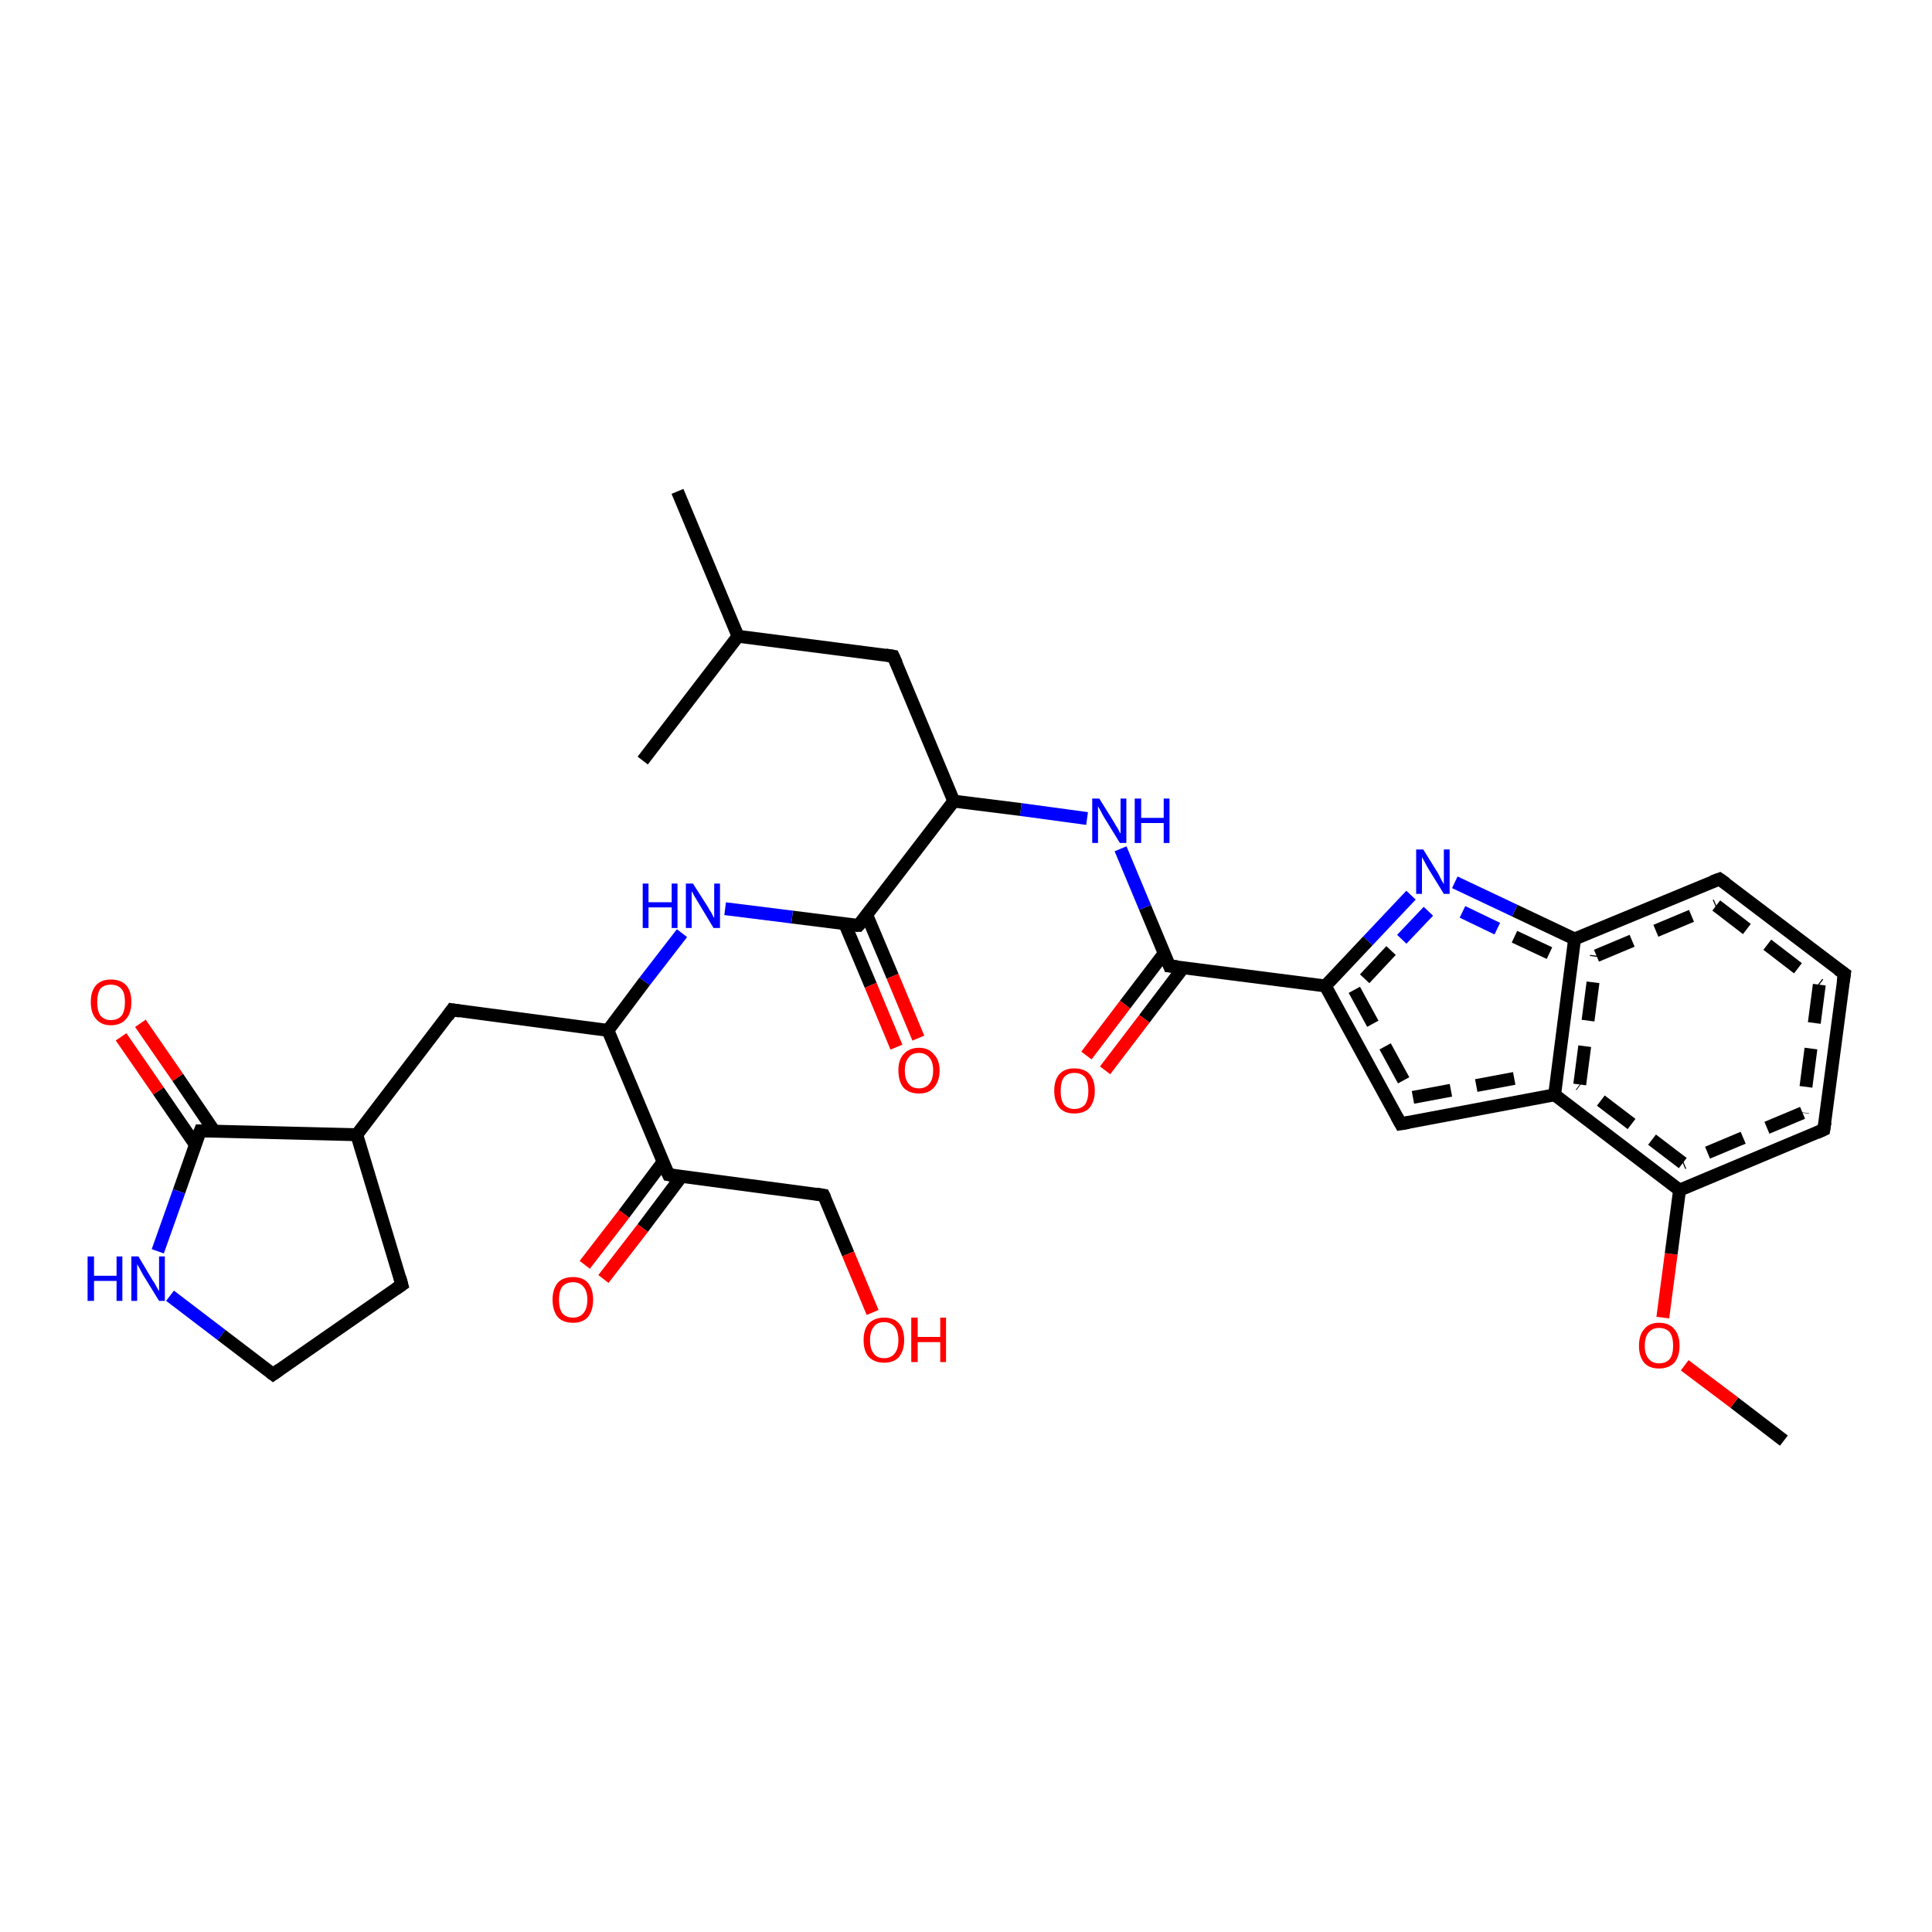 <?xml version='1.0' encoding='iso-8859-1'?>
<svg version='1.1' baseProfile='full'
              xmlns='http://www.w3.org/2000/svg'
                      xmlns:rdkit='http://www.rdkit.org/xml'
                      xmlns:xlink='http://www.w3.org/1999/xlink'
                  xml:space='preserve'
width='300px' height='300px' viewBox='0 0 300 300'>
<!-- END OF HEADER -->
<rect style='opacity:1.0;fill:#FFFFFF;stroke:none' width='300.0' height='300.0' x='0.0' y='0.0'> </rect>
<path class='bond-0 atom-0 atom-1' d='M 277.0,223.7 L 269.3,217.8' style='fill:none;fill-rule:evenodd;stroke:#000000;stroke-width:2.0px;stroke-linecap:butt;stroke-linejoin:miter;stroke-opacity:1' />
<path class='bond-0 atom-0 atom-1' d='M 269.3,217.8 L 261.6,212.0' style='fill:none;fill-rule:evenodd;stroke:#FF0000;stroke-width:2.0px;stroke-linecap:butt;stroke-linejoin:miter;stroke-opacity:1' />
<path class='bond-1 atom-1 atom-2' d='M 258.2,204.6 L 259.5,194.7' style='fill:none;fill-rule:evenodd;stroke:#FF0000;stroke-width:2.0px;stroke-linecap:butt;stroke-linejoin:miter;stroke-opacity:1' />
<path class='bond-1 atom-1 atom-2' d='M 259.5,194.7 L 260.8,184.8' style='fill:none;fill-rule:evenodd;stroke:#000000;stroke-width:2.0px;stroke-linecap:butt;stroke-linejoin:miter;stroke-opacity:1' />
<path class='bond-2 atom-2 atom-3' d='M 260.8,184.8 L 241.4,170.0' style='fill:none;fill-rule:evenodd;stroke:#000000;stroke-width:2.0px;stroke-linecap:butt;stroke-linejoin:miter;stroke-opacity:1' />
<path class='bond-2 atom-2 atom-3' d='M 261.3,180.6 L 245.3,168.4' style='fill:none;fill-rule:evenodd;stroke:#000000;stroke-width:2.0px;stroke-linecap:butt;stroke-linejoin:miter;stroke-opacity:1;stroke-dasharray:6,4' />
<path class='bond-3 atom-3 atom-4' d='M 241.4,170.0 L 244.5,145.8' style='fill:none;fill-rule:evenodd;stroke:#000000;stroke-width:2.0px;stroke-linecap:butt;stroke-linejoin:miter;stroke-opacity:1' />
<path class='bond-3 atom-3 atom-4' d='M 245.3,168.4 L 247.9,148.4' style='fill:none;fill-rule:evenodd;stroke:#000000;stroke-width:2.0px;stroke-linecap:butt;stroke-linejoin:miter;stroke-opacity:1;stroke-dasharray:6,4' />
<path class='bond-4 atom-4 atom-5' d='M 244.5,145.8 L 267.0,136.5' style='fill:none;fill-rule:evenodd;stroke:#000000;stroke-width:2.0px;stroke-linecap:butt;stroke-linejoin:miter;stroke-opacity:1' />
<path class='bond-4 atom-4 atom-5' d='M 247.9,148.4 L 266.5,140.6' style='fill:none;fill-rule:evenodd;stroke:#000000;stroke-width:2.0px;stroke-linecap:butt;stroke-linejoin:miter;stroke-opacity:1;stroke-dasharray:6,4' />
<path class='bond-5 atom-5 atom-6' d='M 267.0,136.5 L 286.4,151.2' style='fill:none;fill-rule:evenodd;stroke:#000000;stroke-width:2.0px;stroke-linecap:butt;stroke-linejoin:miter;stroke-opacity:1' />
<path class='bond-5 atom-5 atom-6' d='M 266.5,140.6 L 282.5,152.9' style='fill:none;fill-rule:evenodd;stroke:#000000;stroke-width:2.0px;stroke-linecap:butt;stroke-linejoin:miter;stroke-opacity:1;stroke-dasharray:6,4' />
<path class='bond-6 atom-6 atom-7' d='M 286.4,151.2 L 283.2,175.4' style='fill:none;fill-rule:evenodd;stroke:#000000;stroke-width:2.0px;stroke-linecap:butt;stroke-linejoin:miter;stroke-opacity:1' />
<path class='bond-6 atom-6 atom-7' d='M 282.5,152.9 L 279.9,172.8' style='fill:none;fill-rule:evenodd;stroke:#000000;stroke-width:2.0px;stroke-linecap:butt;stroke-linejoin:miter;stroke-opacity:1;stroke-dasharray:6,4' />
<path class='bond-7 atom-4 atom-8' d='M 244.5,145.8 L 235.2,141.4' style='fill:none;fill-rule:evenodd;stroke:#000000;stroke-width:2.0px;stroke-linecap:butt;stroke-linejoin:miter;stroke-opacity:1' />
<path class='bond-7 atom-4 atom-8' d='M 235.2,141.4 L 225.9,137.0' style='fill:none;fill-rule:evenodd;stroke:#0000FF;stroke-width:2.0px;stroke-linecap:butt;stroke-linejoin:miter;stroke-opacity:1' />
<path class='bond-7 atom-4 atom-8' d='M 240.6,148.0 L 232.5,144.2' style='fill:none;fill-rule:evenodd;stroke:#000000;stroke-width:2.0px;stroke-linecap:butt;stroke-linejoin:miter;stroke-opacity:1;stroke-dasharray:6,4' />
<path class='bond-7 atom-4 atom-8' d='M 232.5,144.2 L 224.4,140.3' style='fill:none;fill-rule:evenodd;stroke:#0000FF;stroke-width:2.0px;stroke-linecap:butt;stroke-linejoin:miter;stroke-opacity:1;stroke-dasharray:6,4' />
<path class='bond-8 atom-8 atom-9' d='M 219.1,139.0 L 212.4,146.1' style='fill:none;fill-rule:evenodd;stroke:#0000FF;stroke-width:2.0px;stroke-linecap:butt;stroke-linejoin:miter;stroke-opacity:1' />
<path class='bond-8 atom-8 atom-9' d='M 212.4,146.1 L 205.8,153.1' style='fill:none;fill-rule:evenodd;stroke:#000000;stroke-width:2.0px;stroke-linecap:butt;stroke-linejoin:miter;stroke-opacity:1' />
<path class='bond-8 atom-8 atom-9' d='M 221.8,141.5 L 216.0,147.6' style='fill:none;fill-rule:evenodd;stroke:#0000FF;stroke-width:2.0px;stroke-linecap:butt;stroke-linejoin:miter;stroke-opacity:1;stroke-dasharray:6,4' />
<path class='bond-8 atom-8 atom-9' d='M 216.0,147.6 L 210.3,153.7' style='fill:none;fill-rule:evenodd;stroke:#000000;stroke-width:2.0px;stroke-linecap:butt;stroke-linejoin:miter;stroke-opacity:1;stroke-dasharray:6,4' />
<path class='bond-9 atom-9 atom-10' d='M 205.8,153.1 L 217.5,174.5' style='fill:none;fill-rule:evenodd;stroke:#000000;stroke-width:2.0px;stroke-linecap:butt;stroke-linejoin:miter;stroke-opacity:1' />
<path class='bond-9 atom-9 atom-10' d='M 210.3,153.7 L 219.4,170.4' style='fill:none;fill-rule:evenodd;stroke:#000000;stroke-width:2.0px;stroke-linecap:butt;stroke-linejoin:miter;stroke-opacity:1;stroke-dasharray:6,4' />
<path class='bond-10 atom-9 atom-11' d='M 205.8,153.1 L 181.6,150.0' style='fill:none;fill-rule:evenodd;stroke:#000000;stroke-width:2.0px;stroke-linecap:butt;stroke-linejoin:miter;stroke-opacity:1' />
<path class='bond-11 atom-11 atom-12' d='M 180.8,148.0 L 174.7,156.0' style='fill:none;fill-rule:evenodd;stroke:#000000;stroke-width:2.0px;stroke-linecap:butt;stroke-linejoin:miter;stroke-opacity:1' />
<path class='bond-11 atom-11 atom-12' d='M 174.7,156.0 L 168.7,163.9' style='fill:none;fill-rule:evenodd;stroke:#FF0000;stroke-width:2.0px;stroke-linecap:butt;stroke-linejoin:miter;stroke-opacity:1' />
<path class='bond-11 atom-11 atom-12' d='M 183.7,150.3 L 177.7,158.2' style='fill:none;fill-rule:evenodd;stroke:#000000;stroke-width:2.0px;stroke-linecap:butt;stroke-linejoin:miter;stroke-opacity:1' />
<path class='bond-11 atom-11 atom-12' d='M 177.7,158.2 L 171.6,166.2' style='fill:none;fill-rule:evenodd;stroke:#FF0000;stroke-width:2.0px;stroke-linecap:butt;stroke-linejoin:miter;stroke-opacity:1' />
<path class='bond-12 atom-11 atom-13' d='M 181.6,150.0 L 177.8,140.9' style='fill:none;fill-rule:evenodd;stroke:#000000;stroke-width:2.0px;stroke-linecap:butt;stroke-linejoin:miter;stroke-opacity:1' />
<path class='bond-12 atom-11 atom-13' d='M 177.8,140.9 L 174.0,131.8' style='fill:none;fill-rule:evenodd;stroke:#0000FF;stroke-width:2.0px;stroke-linecap:butt;stroke-linejoin:miter;stroke-opacity:1' />
<path class='bond-13 atom-13 atom-14' d='M 168.8,127.1 L 158.5,125.7' style='fill:none;fill-rule:evenodd;stroke:#0000FF;stroke-width:2.0px;stroke-linecap:butt;stroke-linejoin:miter;stroke-opacity:1' />
<path class='bond-13 atom-13 atom-14' d='M 158.5,125.7 L 148.1,124.4' style='fill:none;fill-rule:evenodd;stroke:#000000;stroke-width:2.0px;stroke-linecap:butt;stroke-linejoin:miter;stroke-opacity:1' />
<path class='bond-14 atom-14 atom-15' d='M 148.1,124.4 L 138.7,101.9' style='fill:none;fill-rule:evenodd;stroke:#000000;stroke-width:2.0px;stroke-linecap:butt;stroke-linejoin:miter;stroke-opacity:1' />
<path class='bond-15 atom-15 atom-16' d='M 138.7,101.9 L 114.6,98.8' style='fill:none;fill-rule:evenodd;stroke:#000000;stroke-width:2.0px;stroke-linecap:butt;stroke-linejoin:miter;stroke-opacity:1' />
<path class='bond-16 atom-16 atom-17' d='M 114.6,98.8 L 105.2,76.3' style='fill:none;fill-rule:evenodd;stroke:#000000;stroke-width:2.0px;stroke-linecap:butt;stroke-linejoin:miter;stroke-opacity:1' />
<path class='bond-17 atom-16 atom-18' d='M 114.6,98.8 L 99.8,118.1' style='fill:none;fill-rule:evenodd;stroke:#000000;stroke-width:2.0px;stroke-linecap:butt;stroke-linejoin:miter;stroke-opacity:1' />
<path class='bond-18 atom-14 atom-19' d='M 148.1,124.4 L 133.3,143.7' style='fill:none;fill-rule:evenodd;stroke:#000000;stroke-width:2.0px;stroke-linecap:butt;stroke-linejoin:miter;stroke-opacity:1' />
<path class='bond-19 atom-19 atom-20' d='M 133.3,143.7 L 123.0,142.4' style='fill:none;fill-rule:evenodd;stroke:#000000;stroke-width:2.0px;stroke-linecap:butt;stroke-linejoin:miter;stroke-opacity:1' />
<path class='bond-19 atom-19 atom-20' d='M 123.0,142.4 L 112.6,141.1' style='fill:none;fill-rule:evenodd;stroke:#0000FF;stroke-width:2.0px;stroke-linecap:butt;stroke-linejoin:miter;stroke-opacity:1' />
<path class='bond-20 atom-20 atom-21' d='M 105.9,144.9 L 100.1,152.4' style='fill:none;fill-rule:evenodd;stroke:#0000FF;stroke-width:2.0px;stroke-linecap:butt;stroke-linejoin:miter;stroke-opacity:1' />
<path class='bond-20 atom-20 atom-21' d='M 100.1,152.4 L 94.4,160.0' style='fill:none;fill-rule:evenodd;stroke:#000000;stroke-width:2.0px;stroke-linecap:butt;stroke-linejoin:miter;stroke-opacity:1' />
<path class='bond-21 atom-21 atom-22' d='M 94.4,160.0 L 70.2,156.8' style='fill:none;fill-rule:evenodd;stroke:#000000;stroke-width:2.0px;stroke-linecap:butt;stroke-linejoin:miter;stroke-opacity:1' />
<path class='bond-22 atom-22 atom-23' d='M 70.2,156.8 L 55.4,176.2' style='fill:none;fill-rule:evenodd;stroke:#000000;stroke-width:2.0px;stroke-linecap:butt;stroke-linejoin:miter;stroke-opacity:1' />
<path class='bond-23 atom-23 atom-24' d='M 55.4,176.2 L 31.1,175.6' style='fill:none;fill-rule:evenodd;stroke:#000000;stroke-width:2.0px;stroke-linecap:butt;stroke-linejoin:miter;stroke-opacity:1' />
<path class='bond-24 atom-24 atom-25' d='M 31.1,175.6 L 27.8,185.0' style='fill:none;fill-rule:evenodd;stroke:#000000;stroke-width:2.0px;stroke-linecap:butt;stroke-linejoin:miter;stroke-opacity:1' />
<path class='bond-24 atom-24 atom-25' d='M 27.8,185.0 L 24.5,194.3' style='fill:none;fill-rule:evenodd;stroke:#0000FF;stroke-width:2.0px;stroke-linecap:butt;stroke-linejoin:miter;stroke-opacity:1' />
<path class='bond-25 atom-25 atom-26' d='M 26.4,201.2 L 34.4,207.3' style='fill:none;fill-rule:evenodd;stroke:#0000FF;stroke-width:2.0px;stroke-linecap:butt;stroke-linejoin:miter;stroke-opacity:1' />
<path class='bond-25 atom-25 atom-26' d='M 34.4,207.3 L 42.4,213.4' style='fill:none;fill-rule:evenodd;stroke:#000000;stroke-width:2.0px;stroke-linecap:butt;stroke-linejoin:miter;stroke-opacity:1' />
<path class='bond-26 atom-26 atom-27' d='M 42.4,213.4 L 62.4,199.5' style='fill:none;fill-rule:evenodd;stroke:#000000;stroke-width:2.0px;stroke-linecap:butt;stroke-linejoin:miter;stroke-opacity:1' />
<path class='bond-27 atom-24 atom-28' d='M 33.3,175.7 L 27.6,167.3' style='fill:none;fill-rule:evenodd;stroke:#000000;stroke-width:2.0px;stroke-linecap:butt;stroke-linejoin:miter;stroke-opacity:1' />
<path class='bond-27 atom-24 atom-28' d='M 27.6,167.3 L 21.8,158.9' style='fill:none;fill-rule:evenodd;stroke:#FF0000;stroke-width:2.0px;stroke-linecap:butt;stroke-linejoin:miter;stroke-opacity:1' />
<path class='bond-27 atom-24 atom-28' d='M 30.3,177.7 L 24.6,169.4' style='fill:none;fill-rule:evenodd;stroke:#000000;stroke-width:2.0px;stroke-linecap:butt;stroke-linejoin:miter;stroke-opacity:1' />
<path class='bond-27 atom-24 atom-28' d='M 24.6,169.4 L 18.8,161.0' style='fill:none;fill-rule:evenodd;stroke:#FF0000;stroke-width:2.0px;stroke-linecap:butt;stroke-linejoin:miter;stroke-opacity:1' />
<path class='bond-28 atom-21 atom-29' d='M 94.4,160.0 L 103.8,182.4' style='fill:none;fill-rule:evenodd;stroke:#000000;stroke-width:2.0px;stroke-linecap:butt;stroke-linejoin:miter;stroke-opacity:1' />
<path class='bond-29 atom-29 atom-30' d='M 102.9,180.5 L 96.9,188.5' style='fill:none;fill-rule:evenodd;stroke:#000000;stroke-width:2.0px;stroke-linecap:butt;stroke-linejoin:miter;stroke-opacity:1' />
<path class='bond-29 atom-29 atom-30' d='M 96.9,188.5 L 90.8,196.4' style='fill:none;fill-rule:evenodd;stroke:#FF0000;stroke-width:2.0px;stroke-linecap:butt;stroke-linejoin:miter;stroke-opacity:1' />
<path class='bond-29 atom-29 atom-30' d='M 105.8,182.7 L 99.8,190.7' style='fill:none;fill-rule:evenodd;stroke:#000000;stroke-width:2.0px;stroke-linecap:butt;stroke-linejoin:miter;stroke-opacity:1' />
<path class='bond-29 atom-29 atom-30' d='M 99.8,190.7 L 93.7,198.6' style='fill:none;fill-rule:evenodd;stroke:#FF0000;stroke-width:2.0px;stroke-linecap:butt;stroke-linejoin:miter;stroke-opacity:1' />
<path class='bond-30 atom-29 atom-31' d='M 103.8,182.4 L 127.9,185.6' style='fill:none;fill-rule:evenodd;stroke:#000000;stroke-width:2.0px;stroke-linecap:butt;stroke-linejoin:miter;stroke-opacity:1' />
<path class='bond-31 atom-31 atom-32' d='M 127.9,185.6 L 131.7,194.7' style='fill:none;fill-rule:evenodd;stroke:#000000;stroke-width:2.0px;stroke-linecap:butt;stroke-linejoin:miter;stroke-opacity:1' />
<path class='bond-31 atom-31 atom-32' d='M 131.7,194.7 L 135.5,203.8' style='fill:none;fill-rule:evenodd;stroke:#FF0000;stroke-width:2.0px;stroke-linecap:butt;stroke-linejoin:miter;stroke-opacity:1' />
<path class='bond-32 atom-19 atom-33' d='M 131.2,143.5 L 135.2,153.0' style='fill:none;fill-rule:evenodd;stroke:#000000;stroke-width:2.0px;stroke-linecap:butt;stroke-linejoin:miter;stroke-opacity:1' />
<path class='bond-32 atom-19 atom-33' d='M 135.2,153.0 L 139.2,162.6' style='fill:none;fill-rule:evenodd;stroke:#FF0000;stroke-width:2.0px;stroke-linecap:butt;stroke-linejoin:miter;stroke-opacity:1' />
<path class='bond-32 atom-19 atom-33' d='M 134.6,142.1 L 138.6,151.6' style='fill:none;fill-rule:evenodd;stroke:#000000;stroke-width:2.0px;stroke-linecap:butt;stroke-linejoin:miter;stroke-opacity:1' />
<path class='bond-32 atom-19 atom-33' d='M 138.6,151.6 L 142.6,161.2' style='fill:none;fill-rule:evenodd;stroke:#FF0000;stroke-width:2.0px;stroke-linecap:butt;stroke-linejoin:miter;stroke-opacity:1' />
<path class='bond-33 atom-7 atom-2' d='M 283.2,175.4 L 260.8,184.8' style='fill:none;fill-rule:evenodd;stroke:#000000;stroke-width:2.0px;stroke-linecap:butt;stroke-linejoin:miter;stroke-opacity:1' />
<path class='bond-33 atom-7 atom-2' d='M 279.9,172.8 L 261.3,180.6' style='fill:none;fill-rule:evenodd;stroke:#000000;stroke-width:2.0px;stroke-linecap:butt;stroke-linejoin:miter;stroke-opacity:1;stroke-dasharray:6,4' />
<path class='bond-34 atom-10 atom-3' d='M 217.5,174.5 L 241.4,170.0' style='fill:none;fill-rule:evenodd;stroke:#000000;stroke-width:2.0px;stroke-linecap:butt;stroke-linejoin:miter;stroke-opacity:1' />
<path class='bond-34 atom-10 atom-3' d='M 219.4,170.4 L 238.1,166.9' style='fill:none;fill-rule:evenodd;stroke:#000000;stroke-width:2.0px;stroke-linecap:butt;stroke-linejoin:miter;stroke-opacity:1;stroke-dasharray:6,4' />
<path class='bond-35 atom-27 atom-23' d='M 62.4,199.5 L 55.4,176.2' style='fill:none;fill-rule:evenodd;stroke:#000000;stroke-width:2.0px;stroke-linecap:butt;stroke-linejoin:miter;stroke-opacity:1' />
<path d='M 265.9,136.9 L 267.0,136.5 L 268.0,137.2' style='fill:none;stroke:#000000;stroke-width:2.0px;stroke-linecap:butt;stroke-linejoin:miter;stroke-opacity:1;' />
<path d='M 285.4,150.5 L 286.4,151.2 L 286.2,152.5' style='fill:none;stroke:#000000;stroke-width:2.0px;stroke-linecap:butt;stroke-linejoin:miter;stroke-opacity:1;' />
<path d='M 283.4,174.2 L 283.2,175.4 L 282.1,175.9' style='fill:none;stroke:#000000;stroke-width:2.0px;stroke-linecap:butt;stroke-linejoin:miter;stroke-opacity:1;' />
<path d='M 216.9,173.4 L 217.5,174.5 L 218.7,174.3' style='fill:none;stroke:#000000;stroke-width:2.0px;stroke-linecap:butt;stroke-linejoin:miter;stroke-opacity:1;' />
<path d='M 182.8,150.1 L 181.6,150.0 L 181.4,149.5' style='fill:none;stroke:#000000;stroke-width:2.0px;stroke-linecap:butt;stroke-linejoin:miter;stroke-opacity:1;' />
<path d='M 139.2,103.0 L 138.7,101.9 L 137.5,101.7' style='fill:none;stroke:#000000;stroke-width:2.0px;stroke-linecap:butt;stroke-linejoin:miter;stroke-opacity:1;' />
<path d='M 134.1,142.8 L 133.3,143.7 L 132.8,143.7' style='fill:none;stroke:#000000;stroke-width:2.0px;stroke-linecap:butt;stroke-linejoin:miter;stroke-opacity:1;' />
<path d='M 71.4,157.0 L 70.2,156.8 L 69.5,157.8' style='fill:none;stroke:#000000;stroke-width:2.0px;stroke-linecap:butt;stroke-linejoin:miter;stroke-opacity:1;' />
<path d='M 32.3,175.6 L 31.1,175.6 L 30.9,176.1' style='fill:none;stroke:#000000;stroke-width:2.0px;stroke-linecap:butt;stroke-linejoin:miter;stroke-opacity:1;' />
<path d='M 42.0,213.1 L 42.4,213.4 L 43.4,212.7' style='fill:none;stroke:#000000;stroke-width:2.0px;stroke-linecap:butt;stroke-linejoin:miter;stroke-opacity:1;' />
<path d='M 61.4,200.2 L 62.4,199.5 L 62.1,198.4' style='fill:none;stroke:#000000;stroke-width:2.0px;stroke-linecap:butt;stroke-linejoin:miter;stroke-opacity:1;' />
<path d='M 103.3,181.3 L 103.8,182.4 L 105.0,182.6' style='fill:none;stroke:#000000;stroke-width:2.0px;stroke-linecap:butt;stroke-linejoin:miter;stroke-opacity:1;' />
<path d='M 126.7,185.4 L 127.9,185.6 L 128.1,186.0' style='fill:none;stroke:#000000;stroke-width:2.0px;stroke-linecap:butt;stroke-linejoin:miter;stroke-opacity:1;' />
<path class='atom-1' d='M 254.5 209.0
Q 254.5 207.3, 255.3 206.4
Q 256.1 205.4, 257.6 205.4
Q 259.2 205.4, 260.0 206.4
Q 260.8 207.3, 260.8 209.0
Q 260.8 210.6, 260.0 211.6
Q 259.1 212.5, 257.6 212.5
Q 256.1 212.5, 255.3 211.6
Q 254.5 210.6, 254.5 209.0
M 257.6 211.7
Q 258.7 211.7, 259.3 211.0
Q 259.8 210.3, 259.8 209.0
Q 259.8 207.6, 259.3 206.9
Q 258.7 206.2, 257.6 206.2
Q 256.6 206.2, 256.0 206.9
Q 255.4 207.6, 255.4 209.0
Q 255.4 210.3, 256.0 211.0
Q 256.6 211.7, 257.6 211.7
' fill='#FF0000'/>
<path class='atom-8' d='M 221.0 131.9
L 223.3 135.6
Q 223.5 136.0, 223.8 136.6
Q 224.2 137.3, 224.2 137.3
L 224.2 131.9
L 225.1 131.9
L 225.1 138.8
L 224.2 138.8
L 221.8 134.9
Q 221.5 134.4, 221.2 133.8
Q 220.9 133.3, 220.8 133.1
L 220.8 138.8
L 219.9 138.8
L 219.9 131.9
L 221.0 131.9
' fill='#0000FF'/>
<path class='atom-12' d='M 163.7 169.4
Q 163.7 167.7, 164.5 166.8
Q 165.3 165.9, 166.8 165.9
Q 168.4 165.9, 169.2 166.8
Q 170.0 167.7, 170.0 169.4
Q 170.0 171.0, 169.2 172.0
Q 168.4 172.9, 166.8 172.9
Q 165.3 172.9, 164.5 172.0
Q 163.7 171.0, 163.7 169.4
M 166.8 172.2
Q 167.9 172.2, 168.5 171.5
Q 169.0 170.7, 169.0 169.4
Q 169.0 168.0, 168.5 167.3
Q 167.9 166.6, 166.8 166.6
Q 165.8 166.6, 165.2 167.3
Q 164.7 168.0, 164.7 169.4
Q 164.7 170.8, 165.2 171.5
Q 165.8 172.2, 166.8 172.2
' fill='#FF0000'/>
<path class='atom-13' d='M 170.7 124.0
L 173.0 127.7
Q 173.2 128.1, 173.6 128.7
Q 173.9 129.4, 174.0 129.4
L 174.0 124.0
L 174.9 124.0
L 174.9 130.9
L 173.9 130.9
L 171.5 127.0
Q 171.2 126.5, 170.9 125.9
Q 170.6 125.4, 170.5 125.2
L 170.5 130.9
L 169.6 130.9
L 169.6 124.0
L 170.7 124.0
' fill='#0000FF'/>
<path class='atom-13' d='M 176.2 124.0
L 177.2 124.0
L 177.2 127.0
L 180.7 127.0
L 180.7 124.0
L 181.6 124.0
L 181.6 130.9
L 180.7 130.9
L 180.7 127.8
L 177.2 127.8
L 177.2 130.9
L 176.2 130.9
L 176.2 124.0
' fill='#0000FF'/>
<path class='atom-20' d='M 99.8 137.2
L 100.7 137.2
L 100.7 140.1
L 104.3 140.1
L 104.3 137.2
L 105.2 137.2
L 105.2 144.1
L 104.3 144.1
L 104.3 140.9
L 100.7 140.9
L 100.7 144.1
L 99.8 144.1
L 99.8 137.2
' fill='#0000FF'/>
<path class='atom-20' d='M 107.6 137.2
L 109.9 140.8
Q 110.1 141.2, 110.5 141.8
Q 110.8 142.5, 110.9 142.5
L 110.9 137.2
L 111.8 137.2
L 111.8 144.1
L 110.8 144.1
L 108.4 140.1
Q 108.1 139.6, 107.8 139.1
Q 107.5 138.5, 107.4 138.4
L 107.4 144.1
L 106.5 144.1
L 106.5 137.2
L 107.6 137.2
' fill='#0000FF'/>
<path class='atom-25' d='M 13.6 195.1
L 14.6 195.1
L 14.6 198.1
L 18.1 198.1
L 18.1 195.1
L 19.0 195.1
L 19.0 202.0
L 18.1 202.0
L 18.1 198.9
L 14.6 198.9
L 14.6 202.0
L 13.6 202.0
L 13.6 195.1
' fill='#0000FF'/>
<path class='atom-25' d='M 21.5 195.1
L 23.7 198.8
Q 24.0 199.2, 24.3 199.8
Q 24.7 200.5, 24.7 200.5
L 24.7 195.1
L 25.6 195.1
L 25.6 202.0
L 24.7 202.0
L 22.3 198.1
Q 22.0 197.6, 21.7 197.0
Q 21.4 196.5, 21.3 196.3
L 21.3 202.0
L 20.4 202.0
L 20.4 195.1
L 21.5 195.1
' fill='#0000FF'/>
<path class='atom-28' d='M 14.1 155.6
Q 14.1 153.9, 14.9 153.0
Q 15.7 152.1, 17.2 152.1
Q 18.8 152.1, 19.6 153.0
Q 20.4 153.9, 20.4 155.6
Q 20.4 157.3, 19.6 158.2
Q 18.8 159.2, 17.2 159.2
Q 15.7 159.2, 14.9 158.2
Q 14.1 157.3, 14.1 155.6
M 17.2 158.4
Q 18.3 158.4, 18.9 157.7
Q 19.4 157.0, 19.4 155.6
Q 19.4 154.2, 18.9 153.6
Q 18.3 152.9, 17.2 152.9
Q 16.2 152.9, 15.6 153.5
Q 15.1 154.2, 15.1 155.6
Q 15.1 157.0, 15.6 157.7
Q 16.2 158.4, 17.2 158.4
' fill='#FF0000'/>
<path class='atom-30' d='M 85.8 201.8
Q 85.8 200.2, 86.6 199.2
Q 87.4 198.3, 89.0 198.3
Q 90.5 198.3, 91.3 199.2
Q 92.1 200.2, 92.1 201.8
Q 92.1 203.5, 91.3 204.5
Q 90.5 205.4, 89.0 205.4
Q 87.4 205.4, 86.6 204.5
Q 85.8 203.5, 85.8 201.8
M 89.0 204.6
Q 90.0 204.6, 90.6 203.9
Q 91.2 203.2, 91.2 201.8
Q 91.2 200.5, 90.6 199.8
Q 90.0 199.1, 89.0 199.1
Q 87.9 199.1, 87.3 199.8
Q 86.8 200.5, 86.8 201.8
Q 86.8 203.2, 87.3 203.9
Q 87.9 204.6, 89.0 204.6
' fill='#FF0000'/>
<path class='atom-32' d='M 134.1 208.1
Q 134.1 206.4, 134.9 205.5
Q 135.8 204.6, 137.3 204.6
Q 138.8 204.6, 139.6 205.5
Q 140.4 206.4, 140.4 208.1
Q 140.4 209.7, 139.6 210.7
Q 138.8 211.6, 137.3 211.6
Q 135.8 211.6, 134.9 210.7
Q 134.1 209.8, 134.1 208.1
M 137.3 210.9
Q 138.3 210.9, 138.9 210.2
Q 139.5 209.5, 139.5 208.1
Q 139.5 206.7, 138.9 206.0
Q 138.3 205.3, 137.3 205.3
Q 136.2 205.3, 135.7 206.0
Q 135.1 206.7, 135.1 208.1
Q 135.1 209.5, 135.7 210.2
Q 136.2 210.9, 137.3 210.9
' fill='#FF0000'/>
<path class='atom-32' d='M 141.5 204.6
L 142.5 204.6
L 142.5 207.6
L 146.0 207.6
L 146.0 204.6
L 146.9 204.6
L 146.9 211.5
L 146.0 211.5
L 146.0 208.4
L 142.5 208.4
L 142.5 211.5
L 141.5 211.5
L 141.5 204.6
' fill='#FF0000'/>
<path class='atom-33' d='M 139.5 166.2
Q 139.5 164.6, 140.3 163.7
Q 141.2 162.7, 142.7 162.7
Q 144.2 162.7, 145.0 163.7
Q 145.9 164.6, 145.9 166.2
Q 145.9 167.9, 145.0 168.9
Q 144.2 169.8, 142.7 169.8
Q 141.2 169.8, 140.3 168.9
Q 139.5 167.9, 139.5 166.2
M 142.7 169.0
Q 143.7 169.0, 144.3 168.3
Q 144.9 167.6, 144.9 166.2
Q 144.9 164.9, 144.3 164.2
Q 143.7 163.5, 142.7 163.5
Q 141.6 163.5, 141.1 164.2
Q 140.5 164.9, 140.5 166.2
Q 140.5 167.6, 141.1 168.3
Q 141.6 169.0, 142.7 169.0
' fill='#FF0000'/>
</svg>
